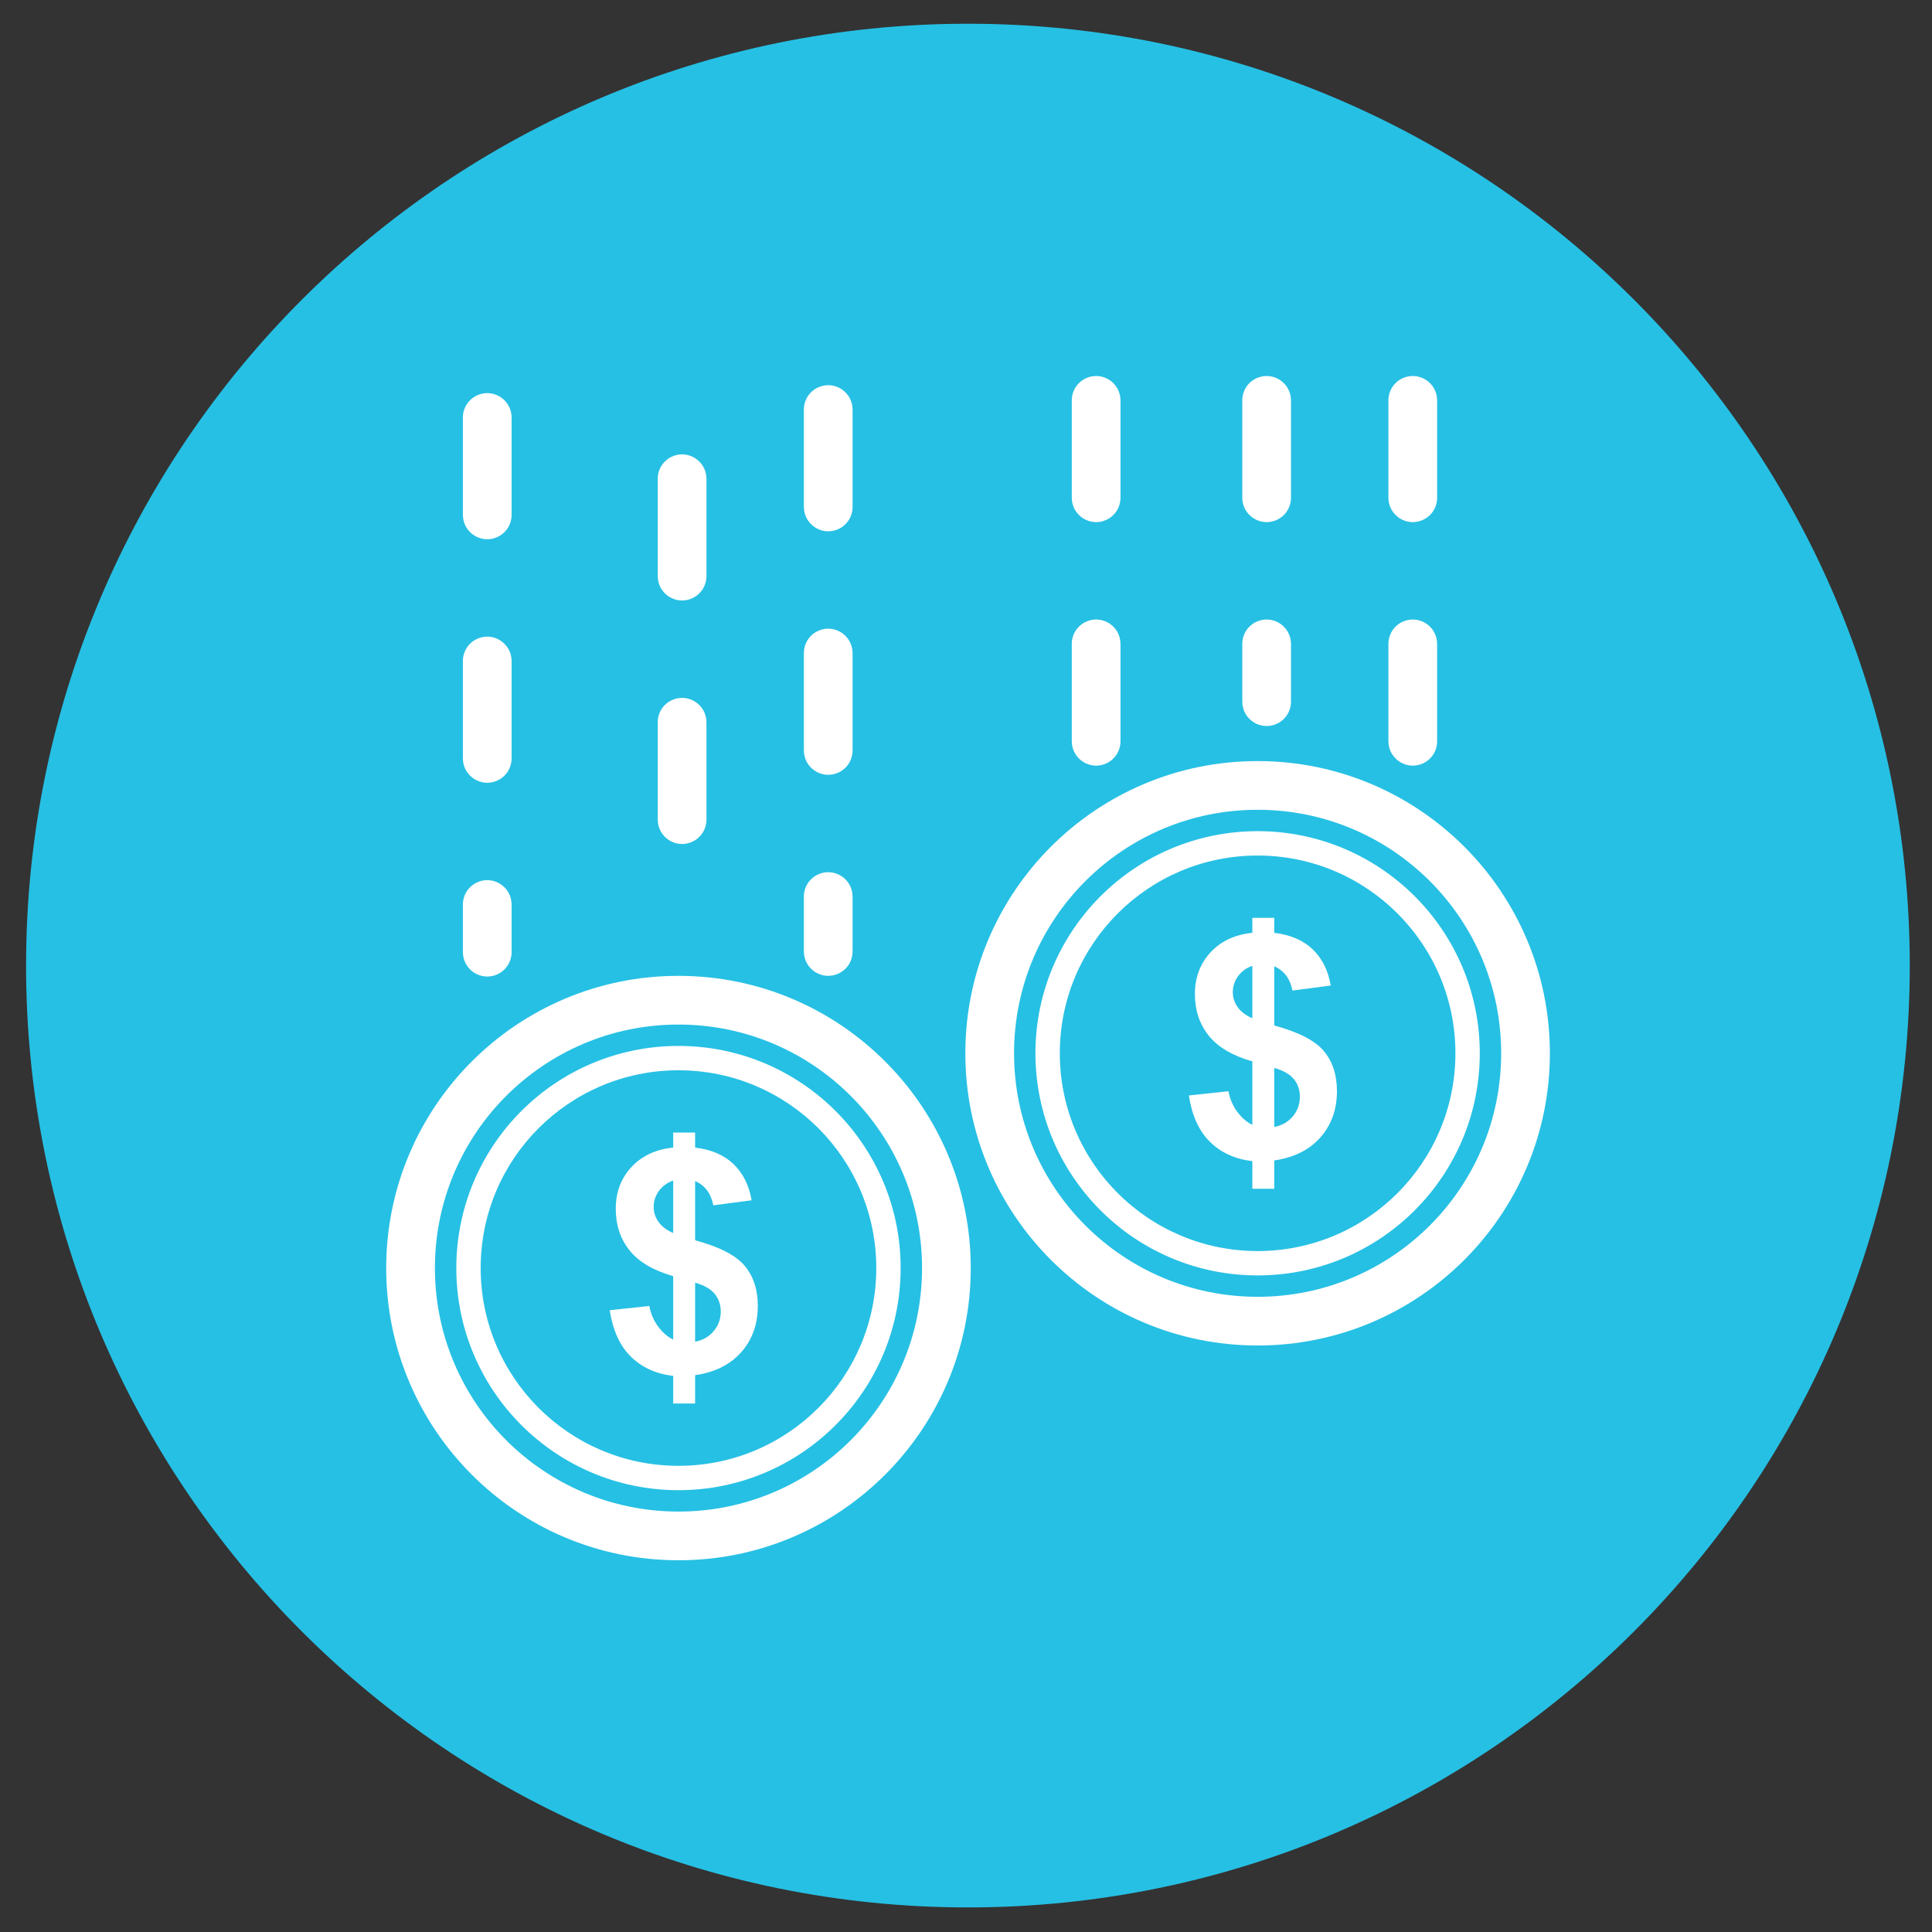 <svg xmlns="http://www.w3.org/2000/svg" xmlns:xlink="http://www.w3.org/1999/xlink" width="1080" zoomAndPan="magnify"
     viewBox="0 0 810 810" height="1080" preserveAspectRatio="xMidYMid meet" version="1.0">
    <rect x="0" y="0" width="810" height="810" fill="#333333" stroke="none"/>
    <defs>
        <clipPath id="id1">
            <path d="M 10.93 9.945 L 800.68 9.945 L 800.68 799.695 L 10.93 799.695 Z M 10.93 9.945 "
                  clip-rule="nonzero"/>
        </clipPath>
        <clipPath id="id2">
            <path d="M 404.402 319 L 649.801 319 L 649.801 564.391 L 404.402 564.391 Z M 404.402 319 "
                  clip-rule="nonzero"/>
        </clipPath>
        <clipPath id="id3">
            <path d="M 161.914 409 L 407 409 L 407 654.148 L 161.914 654.148 Z M 161.914 409 "
                  clip-rule="nonzero"/>
        </clipPath>
    </defs>

    <g clip-path="url(#id1)">
        <path fill="#26c0e4"
              d="M 800.68 404.828 C 800.68 622.898 623.883 799.695 405.805 799.695 C 187.723 799.695 10.93 622.898 10.93 404.828 C 10.93 186.742 187.723 9.949 405.805 9.949 C 623.887 9.949 800.68 186.742 800.68 404.828 Z M 800.68 404.828 "
              fill-opacity="1" fill-rule="nonzero"/>
    </g>
    <g clip-path="url(#id2)">
        <path fill="#ffffff"
              d="M 527.258 319.086 C 561.094 319.086 591.73 332.797 613.906 354.969 C 636.082 377.141 649.793 407.77 649.793 441.594 C 649.793 475.426 636.082 506.055 613.906 528.227 C 591.73 550.398 561.094 564.109 527.258 564.109 C 493.418 564.109 462.789 550.398 440.613 528.227 C 418.438 506.055 404.723 475.426 404.723 441.594 C 404.723 407.77 418.438 377.141 440.613 354.969 C 462.789 332.797 493.418 319.086 527.258 319.086 Z M 599.465 369.406 C 580.984 350.934 555.457 339.504 527.258 339.504 C 499.062 339.504 473.527 350.934 455.051 369.406 C 436.578 387.883 425.148 413.406 425.148 441.594 C 425.148 469.789 436.578 495.316 455.051 513.789 C 473.527 532.262 499.062 543.688 527.258 543.688 C 555.457 543.688 580.984 532.262 599.465 513.789 C 617.941 495.316 629.371 469.789 629.371 441.594 C 629.371 413.406 617.941 387.883 599.465 369.406 "
              fill-opacity="1" fill-rule="nonzero"/>
    </g>
    <path fill="#ffffff"
          d="M 527.258 348.469 C 552.977 348.469 576.266 358.898 593.121 375.75 C 609.98 392.602 620.406 415.883 620.406 441.594 C 620.406 467.312 609.98 490.594 593.121 507.449 C 576.266 524.301 552.977 534.723 527.258 534.723 C 501.539 534.723 478.25 524.301 461.398 507.449 C 444.539 490.594 434.113 467.312 434.113 441.594 C 434.113 415.883 444.539 392.602 461.398 375.75 C 478.25 358.898 501.539 348.469 527.258 348.469 Z M 585.898 382.969 C 570.898 367.965 550.156 358.684 527.258 358.684 C 504.355 358.684 483.621 367.965 468.613 382.969 C 453.609 397.973 444.328 418.699 444.328 441.594 C 444.328 464.492 453.609 485.227 468.613 500.23 C 483.625 515.23 504.355 524.512 527.258 524.512 C 550.156 524.512 570.898 515.23 585.898 500.23 C 600.906 485.227 610.191 464.492 610.191 441.594 C 610.191 418.699 600.906 397.973 585.898 382.969 "
          fill-opacity="1" fill-rule="nonzero"/>
    <path fill="#ffffff"
          d="M 525.051 471.582 L 525.051 445 C 516.746 442.613 510.66 439.043 506.781 434.23 C 502.922 429.418 500.973 423.59 500.973 416.746 C 500.973 409.812 503.16 403.98 507.539 399.258 C 511.938 394.531 517.762 391.828 525.051 391.086 L 525.051 384.805 L 534.238 384.805 L 534.238 391.086 C 540.98 391.914 546.332 394.191 550.316 397.98 C 554.285 401.773 556.82 406.844 557.926 413.188 L 541.863 415.293 C 540.891 410.289 538.355 406.906 534.238 405.129 L 534.238 429.941 C 544.402 432.691 551.336 436.266 555 440.641 C 558.684 445.02 560.523 450.633 560.523 457.504 C 560.523 465.148 558.211 471.609 553.59 476.852 C 548.953 482.117 542.496 485.324 534.238 486.516 L 534.238 498.391 L 525.051 498.391 L 525.051 486.82 C 517.723 485.93 511.766 483.199 507.191 478.629 C 502.617 474.078 499.715 467.621 498.434 459.277 L 515.016 457.504 C 515.684 460.883 516.965 463.809 518.824 466.254 C 520.672 468.699 522.75 470.48 525.051 471.582 Z M 525.051 404.934 C 522.535 405.781 520.562 407.234 519.066 409.25 C 517.594 411.285 516.859 413.535 516.859 415.988 C 516.859 418.219 517.527 420.316 518.875 422.227 C 520.238 424.152 522.301 425.715 525.051 426.906 Z M 534.238 472.473 C 537.422 471.891 540 470.414 541.996 468.074 C 543.992 465.711 544.984 462.961 544.984 459.777 C 544.984 456.938 544.145 454.512 542.477 452.453 C 540.809 450.395 538.055 448.812 534.238 447.73 L 534.238 472.473 "
          fill-opacity="1" fill-rule="nonzero"/>
    <g clip-path="url(#id3)">
        <path fill="#ffffff"
              d="M 284.453 409.129 C 318.289 409.129 348.922 422.84 371.098 445.008 C 393.273 467.18 406.992 497.805 406.992 531.637 C 406.992 565.465 393.273 596.098 371.098 618.266 C 348.922 640.438 318.289 654.148 284.453 654.148 C 250.617 654.148 219.98 640.438 197.805 618.266 C 175.629 596.098 161.914 565.465 161.914 531.637 C 161.914 497.805 175.629 467.18 197.805 445.008 C 219.98 422.84 250.617 409.129 284.453 409.129 Z M 356.656 459.445 C 338.18 440.973 312.648 429.547 284.453 429.547 C 256.254 429.547 230.727 440.973 212.242 459.445 C 193.77 477.918 182.34 503.441 182.34 531.637 C 182.34 559.832 193.77 585.352 212.242 603.832 C 230.727 622.301 256.254 633.73 284.453 633.73 C 312.648 633.73 338.18 622.301 356.656 603.832 C 375.133 585.352 386.57 559.832 386.57 531.637 C 386.57 503.441 375.133 477.918 356.656 459.445 "
              fill-opacity="1" fill-rule="nonzero"/>
    </g>
    <path fill="#ffffff"
          d="M 284.453 438.512 C 310.172 438.512 333.461 448.934 350.316 465.785 C 367.172 482.645 377.598 505.922 377.598 531.637 C 377.598 557.352 367.172 580.633 350.316 597.484 C 333.461 614.336 310.172 624.766 284.453 624.766 C 258.73 624.766 235.445 614.336 218.59 597.484 C 201.734 580.633 191.312 557.352 191.312 531.637 C 191.312 505.922 201.734 482.645 218.59 465.785 C 235.445 448.934 258.73 438.512 284.453 438.512 Z M 343.098 473.004 C 328.09 458.004 307.355 448.719 284.453 448.719 C 261.551 448.719 240.82 458.004 225.809 473.004 C 210.801 488.008 201.52 508.738 201.52 531.637 C 201.52 554.531 210.801 575.262 225.809 590.266 C 240.82 605.273 261.551 614.555 284.453 614.555 C 307.355 614.555 328.09 605.273 343.098 590.266 C 358.105 575.262 367.383 554.531 367.383 531.637 C 367.383 508.738 358.105 488.008 343.098 473.004 "
          fill-opacity="1" fill-rule="nonzero"/>
    <path fill="#ffffff"
          d="M 282.242 561.625 L 282.242 535.039 C 273.938 532.656 267.852 529.078 263.973 524.27 C 260.117 519.461 258.164 513.633 258.164 506.785 C 258.164 499.848 260.352 494.023 264.73 489.297 C 269.129 484.574 274.961 481.863 282.242 481.129 L 282.242 474.844 L 291.43 474.844 L 291.43 481.129 C 298.172 481.953 303.523 484.227 307.512 488.02 C 311.477 491.812 314.012 496.879 315.117 503.23 L 299.062 505.336 C 298.082 500.324 295.547 496.949 291.43 495.168 L 291.43 519.98 C 301.594 522.734 308.527 526.305 312.191 530.684 C 315.875 535.062 317.715 540.676 317.715 547.539 C 317.715 555.191 315.402 561.645 310.785 566.891 C 306.145 572.156 299.688 575.363 291.43 576.555 L 291.43 588.43 L 282.242 588.43 L 282.242 576.855 C 274.918 575.973 268.957 573.242 264.383 568.668 C 259.809 564.117 256.906 557.656 255.625 549.32 L 272.207 547.539 C 272.875 550.922 274.16 553.848 276.023 556.297 C 277.863 558.742 279.945 560.52 282.242 561.625 Z M 282.242 494.977 C 279.727 495.82 277.754 497.273 276.262 499.289 C 274.785 501.324 274.051 503.578 274.051 506.023 C 274.051 508.254 274.723 510.359 276.066 512.262 C 277.43 514.195 279.492 515.758 282.242 516.945 Z M 291.43 562.516 C 294.613 561.93 297.199 560.457 299.188 558.117 C 301.184 555.754 302.184 553 302.184 549.82 C 302.184 546.977 301.336 544.551 299.668 542.496 C 298 540.434 295.246 538.855 291.43 537.77 L 291.43 562.516 "
          fill-opacity="1" fill-rule="nonzero"/>
    <path fill="#ffffff"
          d="M 296.184 200.707 C 296.141 193.215 288.406 188.281 281.602 191.48 C 278 193.199 275.781 196.727 275.762 200.707 L 275.762 241.547 C 275.801 249.039 283.531 253.973 290.344 250.773 C 293.938 249.047 296.156 245.527 296.184 241.547 Z M 275.762 343.641 C 275.801 351.133 283.531 356.066 290.344 352.867 C 293.938 351.145 296.156 347.625 296.184 343.641 L 296.184 302.801 C 296.141 295.305 288.406 290.375 281.602 293.574 C 278 295.293 275.781 298.816 275.762 302.801 L 275.762 343.641 "
          fill-opacity="1" fill-rule="nonzero"/>
    <path fill="#ffffff"
          d="M 214.492 175.031 C 214.449 167.535 206.715 162.605 199.91 165.805 C 196.316 167.523 194.09 171.051 194.066 175.031 L 194.066 215.871 C 194.109 223.363 201.848 228.297 208.648 225.098 C 212.242 223.375 214.469 219.855 214.492 215.871 Z M 194.066 399.211 C 194.109 406.703 201.848 411.637 208.648 408.438 C 212.242 406.711 214.469 403.191 214.492 399.211 L 214.492 379.223 C 214.449 371.727 206.715 366.797 199.91 369.988 C 196.316 371.715 194.09 375.234 194.066 379.223 Z M 194.066 317.965 C 194.109 325.457 201.848 330.391 208.648 327.195 C 212.242 325.469 214.469 321.949 214.492 317.965 L 214.492 277.129 C 214.449 269.629 206.715 264.699 199.91 267.898 C 196.316 269.621 194.09 273.145 194.066 277.129 L 194.066 317.965 "
          fill-opacity="1" fill-rule="nonzero"/>
    <path fill="#ffffff"
          d="M 469.77 167.855 C 469.73 160.359 462 155.43 455.188 158.625 C 451.594 160.348 449.375 163.867 449.348 167.855 L 449.348 208.695 C 449.395 216.188 457.125 221.117 463.934 217.922 C 467.527 216.195 469.75 212.676 469.77 208.695 Z M 449.348 310.785 C 449.395 318.281 457.125 323.211 463.934 320.016 C 467.527 318.293 469.75 314.773 469.77 310.785 L 469.77 269.945 C 469.73 262.453 462 257.523 455.188 260.719 C 451.594 262.445 449.375 265.965 449.348 269.945 L 449.348 310.785 "
          fill-opacity="1" fill-rule="nonzero"/>
    <path fill="#ffffff"
          d="M 357.445 171.699 C 357.406 164.207 349.668 159.277 342.863 162.469 C 339.27 164.195 337.051 167.715 337.023 171.699 L 337.023 212.535 C 337.07 220.031 344.801 224.961 351.609 221.77 C 355.207 220.043 357.426 216.523 357.445 212.535 Z M 337.023 398.91 C 337.07 406.406 344.801 411.336 351.609 408.137 C 355.207 406.418 357.426 402.898 357.445 398.91 L 357.445 375.887 C 357.406 368.395 349.668 363.461 342.863 366.66 C 339.27 368.379 337.051 371.902 337.023 375.887 Z M 337.023 314.629 C 337.07 322.129 344.801 327.059 351.609 323.859 C 355.207 322.137 357.426 318.617 357.445 314.629 L 357.445 273.793 C 357.406 266.301 349.668 261.363 342.863 264.562 C 339.27 266.289 337.051 269.809 337.023 273.793 L 337.023 314.629 "
          fill-opacity="1" fill-rule="nonzero"/>
    <path fill="#ffffff"
          d="M 541.254 167.855 C 541.211 160.359 533.477 155.43 526.672 158.625 C 523.078 160.348 520.852 163.867 520.832 167.855 L 520.832 208.695 C 520.875 216.188 528.609 221.117 535.414 217.922 C 539.008 216.195 541.234 212.676 541.254 208.695 Z M 520.832 294.18 C 520.875 301.676 528.609 306.605 535.414 303.406 C 539.008 301.688 541.234 298.168 541.254 294.18 L 541.254 269.945 C 541.211 262.453 533.477 257.523 526.672 260.719 C 523.078 262.445 520.852 265.965 520.832 269.945 L 520.832 294.18 "
          fill-opacity="1" fill-rule="nonzero"/>
    <path fill="#ffffff"
          d="M 602.523 167.855 C 602.48 160.359 594.746 155.43 587.941 158.625 C 584.348 160.348 582.121 163.867 582.102 167.855 L 582.102 208.695 C 582.141 216.188 589.879 221.117 596.684 217.922 C 600.277 216.195 602.504 212.676 602.523 208.695 Z M 582.102 310.785 C 582.141 318.281 589.879 323.211 596.684 320.016 C 600.277 318.293 602.504 314.773 602.523 310.785 L 602.523 269.945 C 602.48 262.453 594.746 257.523 587.941 260.719 C 584.348 262.445 582.121 265.965 582.102 269.945 L 582.102 310.785 "
          fill-opacity="1" fill-rule="nonzero"/>
</svg>
